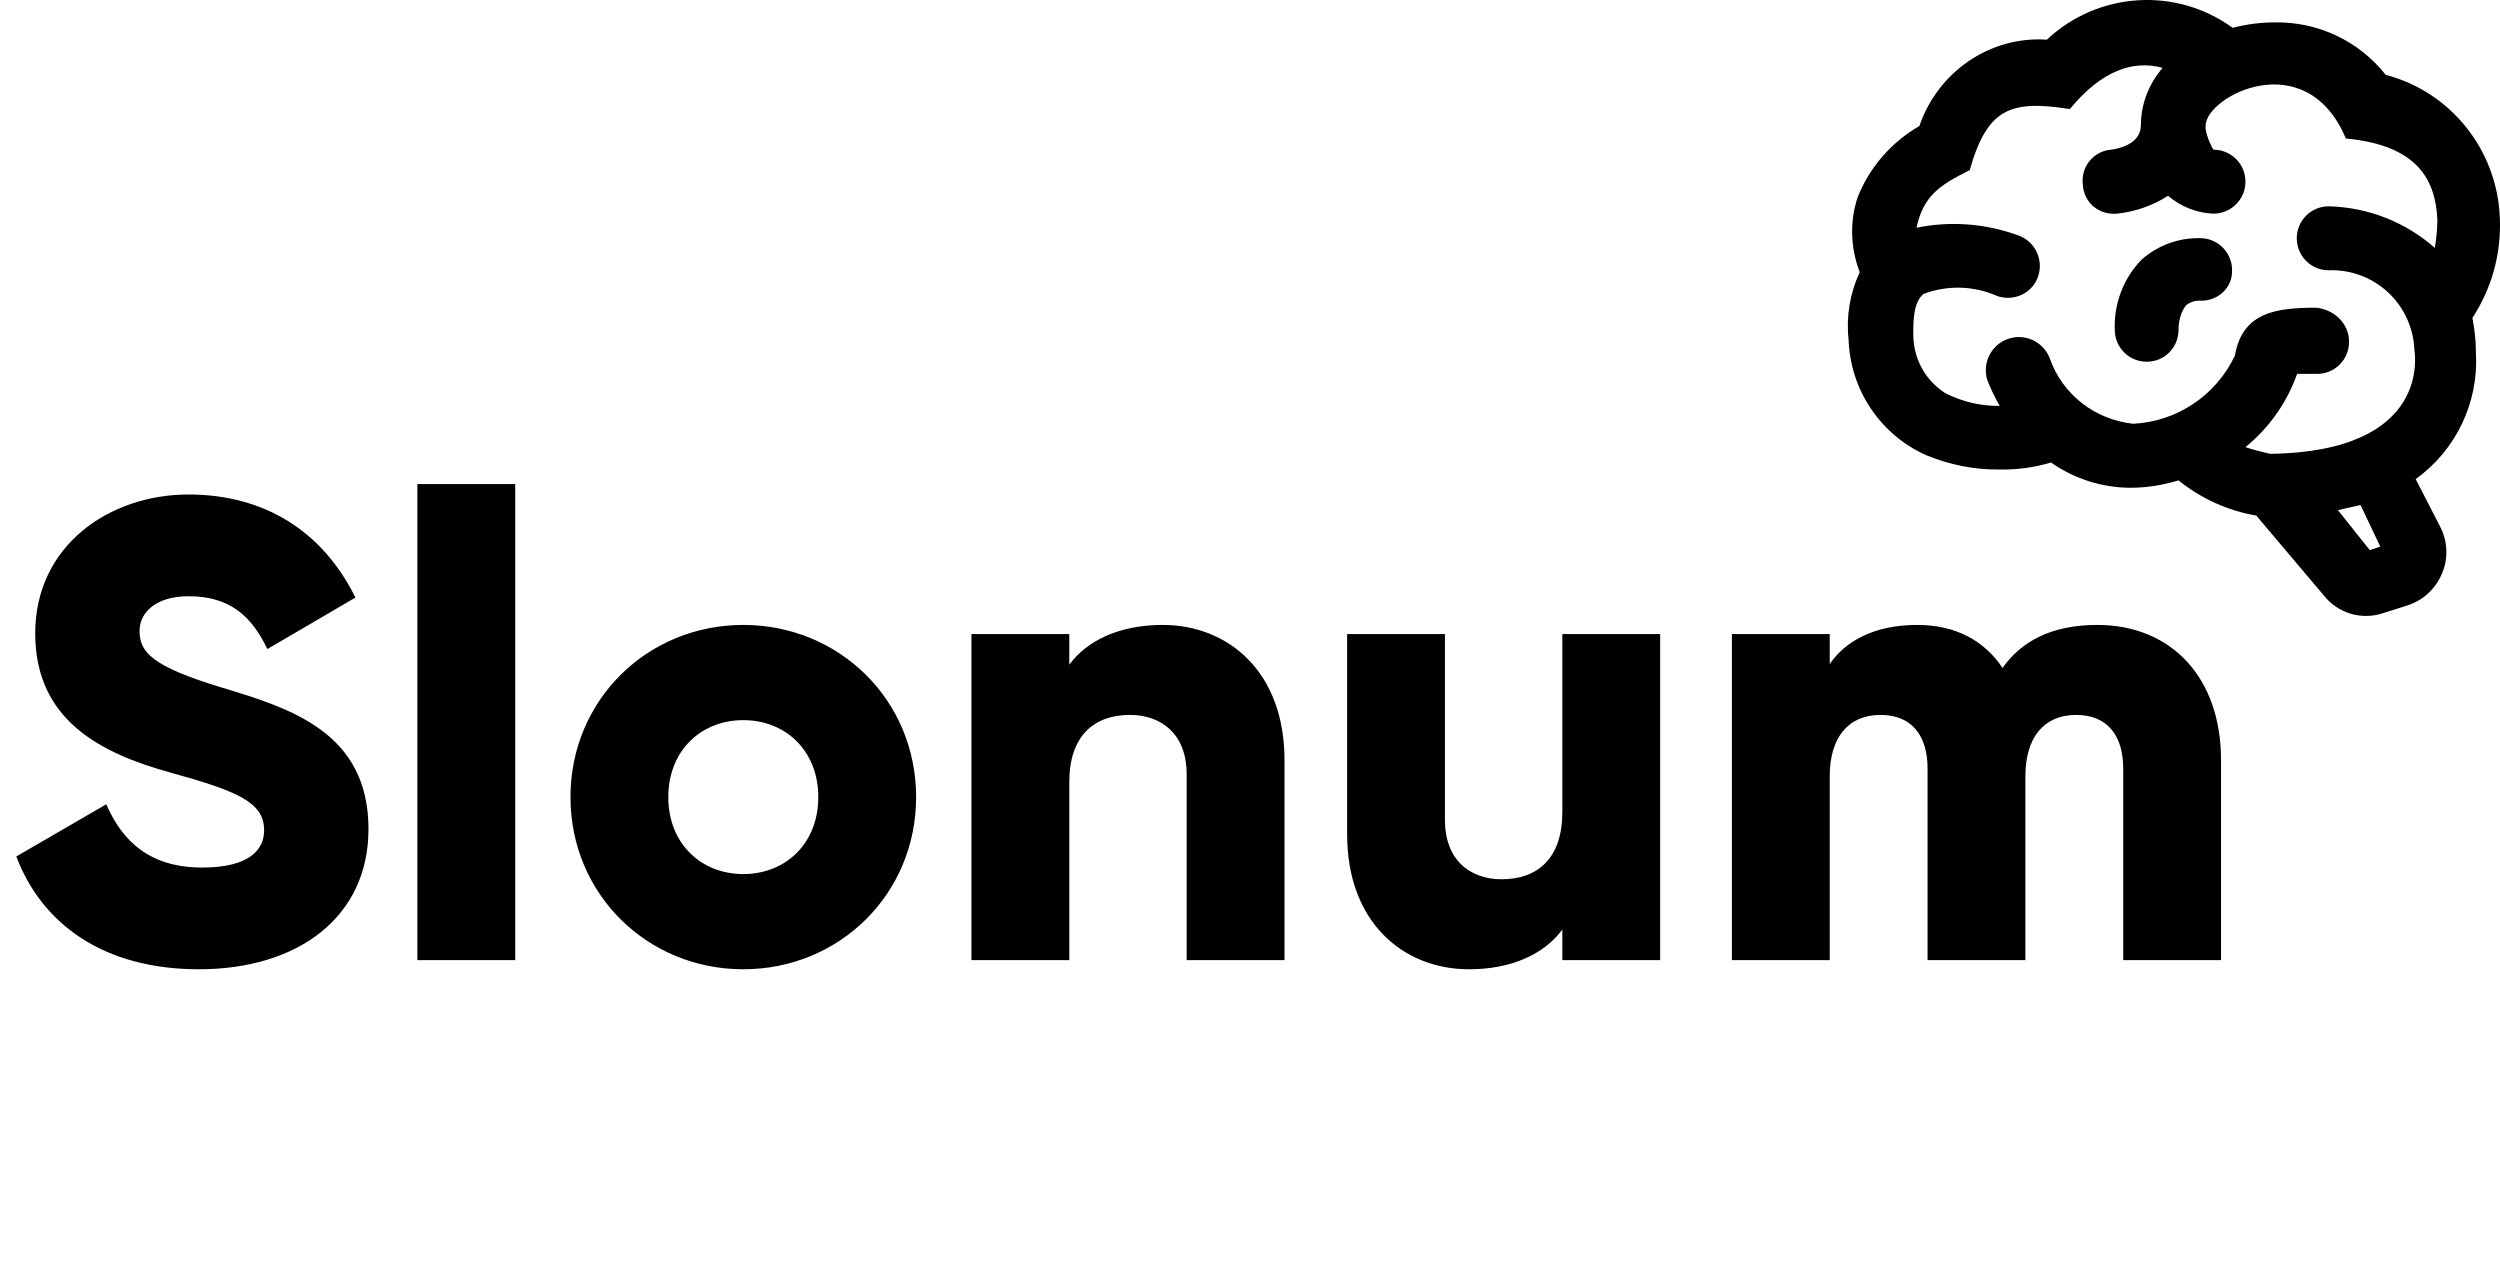 <svg width="138" height="71" viewBox="0 0 138 71" fill="none" xmlns="http://www.w3.org/2000/svg">
<path d="M10.98 53.504C16.452 53.504 20.34 50.624 20.34 45.764C20.34 40.436 16.056 39.104 12.24 37.952C8.316 36.764 7.704 35.972 7.704 34.82C7.704 33.812 8.604 32.912 10.404 32.912C12.708 32.912 13.896 34.028 14.76 35.828L19.62 32.984C17.784 29.276 14.544 27.296 10.404 27.296C6.048 27.296 1.944 30.104 1.944 34.964C1.944 39.788 5.616 41.588 9.36 42.632C13.14 43.676 14.58 44.288 14.58 45.836C14.58 46.808 13.896 47.888 11.16 47.888C8.316 47.888 6.768 46.484 5.868 44.396L0.9 47.276C2.304 50.984 5.688 53.504 10.98 53.504ZM23.039 53H28.439V26.72H23.039V53ZM41.03 53.504C46.322 53.504 50.57 49.364 50.57 44C50.57 38.636 46.322 34.496 41.03 34.496C35.738 34.496 31.49 38.636 31.49 44C31.49 49.364 35.738 53.504 41.03 53.504ZM41.03 48.248C38.69 48.248 36.89 46.556 36.89 44C36.89 41.444 38.69 39.752 41.03 39.752C43.37 39.752 45.17 41.444 45.17 44C45.17 46.556 43.37 48.248 41.03 48.248ZM64.172 34.496C61.797 34.496 59.996 35.36 59.025 36.692V35H53.624V53H59.025V43.172C59.025 40.616 60.392 39.464 62.373 39.464C64.1 39.464 65.504 40.508 65.504 42.74V53H70.904V41.948C70.904 37.088 67.808 34.496 64.172 34.496ZM86.241 35V44.828C86.241 47.384 84.873 48.536 82.893 48.536C81.165 48.536 79.761 47.492 79.761 45.26V35H74.361V46.052C74.361 50.912 77.457 53.504 81.093 53.504C83.469 53.504 85.269 52.64 86.241 51.308V53H91.641V35H86.241ZM115.761 34.496C113.205 34.496 111.549 35.432 110.541 36.872C109.533 35.36 107.949 34.496 105.825 34.496C103.413 34.496 101.829 35.432 101.001 36.656V35H95.601V53H101.001V42.848C101.001 40.724 102.009 39.464 103.809 39.464C105.537 39.464 106.401 40.616 106.401 42.416V53H111.801V42.848C111.801 40.724 112.809 39.464 114.609 39.464C116.337 39.464 117.201 40.616 117.201 42.416V53H122.601V41.948C122.601 37.448 119.901 34.496 115.761 34.496Z" fill="black"/>
<path d="M136.671 19.474C136.829 22.21 135.58 24.84 133.345 26.447L134.7 29.078C135.105 29.872 135.158 30.808 134.806 31.637C134.471 32.467 133.785 33.12 132.941 33.403L131.55 33.844C130.972 34.04 130.347 34.051 129.761 33.878C129.175 33.704 128.657 33.353 128.278 32.873L124.547 28.46C122.981 28.195 121.503 27.524 120.254 26.518C119.374 26.782 118.494 26.924 117.615 26.924C116.066 26.924 114.518 26.447 113.216 25.529C112.283 25.811 111.333 25.935 110.365 25.917C108.975 25.935 107.603 25.653 106.318 25.123C105.082 24.57 104.025 23.678 103.269 22.552C102.513 21.425 102.088 20.108 102.042 18.75C101.902 17.479 102.113 16.19 102.658 15.025C102.148 13.701 102.095 12.253 102.535 10.911C103.186 9.234 104.418 7.84 105.949 6.957C106.969 3.973 109.837 1.978 112.987 2.19C115.802 -0.458 120.113 -0.74 123.245 1.537C123.984 1.343 124.759 1.237 125.533 1.237C127.926 1.184 130.196 2.243 131.691 4.132C135.281 5.068 137.85 8.281 137.991 12.024C138.079 13.983 137.551 15.908 136.477 17.549C136.6 18.185 136.671 18.82 136.671 19.474ZM127.873 16.985C128.876 17.108 129.668 17.867 129.668 18.873C129.668 19.342 129.482 19.791 129.152 20.122C128.822 20.453 128.375 20.639 127.908 20.639H126.8C126.237 22.228 125.251 23.622 123.949 24.682C124.389 24.84 124.847 24.929 125.304 25.052C134.331 24.929 133.275 19.403 133.275 19.315C133.228 18.102 132.703 16.958 131.816 16.133C130.928 15.309 129.75 14.872 128.542 14.919C128.075 14.919 127.627 14.733 127.297 14.402C126.967 14.071 126.782 13.622 126.782 13.153C126.782 12.685 126.967 12.236 127.297 11.905C127.627 11.574 128.075 11.388 128.542 11.388C130.706 11.441 132.782 12.253 134.401 13.683C134.489 13.171 134.542 12.642 134.542 12.112C134.436 9.923 133.451 8.016 129.492 7.645C127.292 2.42 121.75 5.315 121.75 6.939C121.697 7.345 122.119 8.21 122.19 8.263C122.656 8.263 123.104 8.449 123.434 8.78C123.764 9.111 123.949 9.561 123.949 10.029C123.949 11 123.157 11.794 122.19 11.794C121.257 11.759 120.377 11.406 119.673 10.806C118.829 11.353 117.861 11.688 116.858 11.794C115.855 11.882 115.028 11.176 114.975 10.205C114.943 9.975 114.958 9.74 115.019 9.515C115.08 9.291 115.187 9.081 115.332 8.899C115.477 8.717 115.657 8.567 115.862 8.458C116.067 8.348 116.292 8.282 116.524 8.263C116.805 8.228 118.178 8.016 118.178 6.904C118.178 5.739 118.618 4.627 119.374 3.744C117.755 3.303 116.013 3.885 114.254 6.021C111.016 5.509 109.697 5.951 108.729 9.393C107.057 10.223 106.177 10.806 105.79 12.571C107.691 12.182 109.644 12.341 111.456 13.012C112.336 13.348 112.829 14.336 112.494 15.29C112.16 16.208 111.139 16.667 110.224 16.331C108.94 15.766 107.497 15.731 106.177 16.225C105.614 16.702 105.614 17.691 105.614 18.467C105.614 19.774 106.265 20.992 107.374 21.698C108.306 22.175 109.345 22.422 110.383 22.404C110.119 21.945 109.89 21.469 109.697 20.974C109.558 20.521 109.6 20.031 109.814 19.608C110.028 19.185 110.397 18.862 110.844 18.706C111.291 18.551 111.78 18.575 112.209 18.774C112.639 18.973 112.974 19.332 113.145 19.774C113.849 21.786 115.644 23.163 117.755 23.393C120.166 23.269 122.313 21.839 123.368 19.633C123.773 17.196 125.726 16.985 127.873 16.985ZM131.392 30.172L130.301 27.877L129.052 28.16L130.811 30.366L131.392 30.172ZM123.21 14.972C123.225 14.521 123.068 14.081 122.77 13.743C122.472 13.405 122.057 13.194 121.609 13.153C120.36 13.083 119.145 13.507 118.213 14.336C117.21 15.36 116.682 16.773 116.735 18.203C116.735 18.671 116.92 19.12 117.25 19.451C117.58 19.782 118.028 19.968 118.494 19.968C119.497 19.968 120.254 19.174 120.254 18.203C120.254 17.726 120.377 17.249 120.659 16.861C120.87 16.684 121.134 16.596 121.415 16.596C122.383 16.649 123.21 15.925 123.21 14.972Z" fill="black"/>
</svg>
